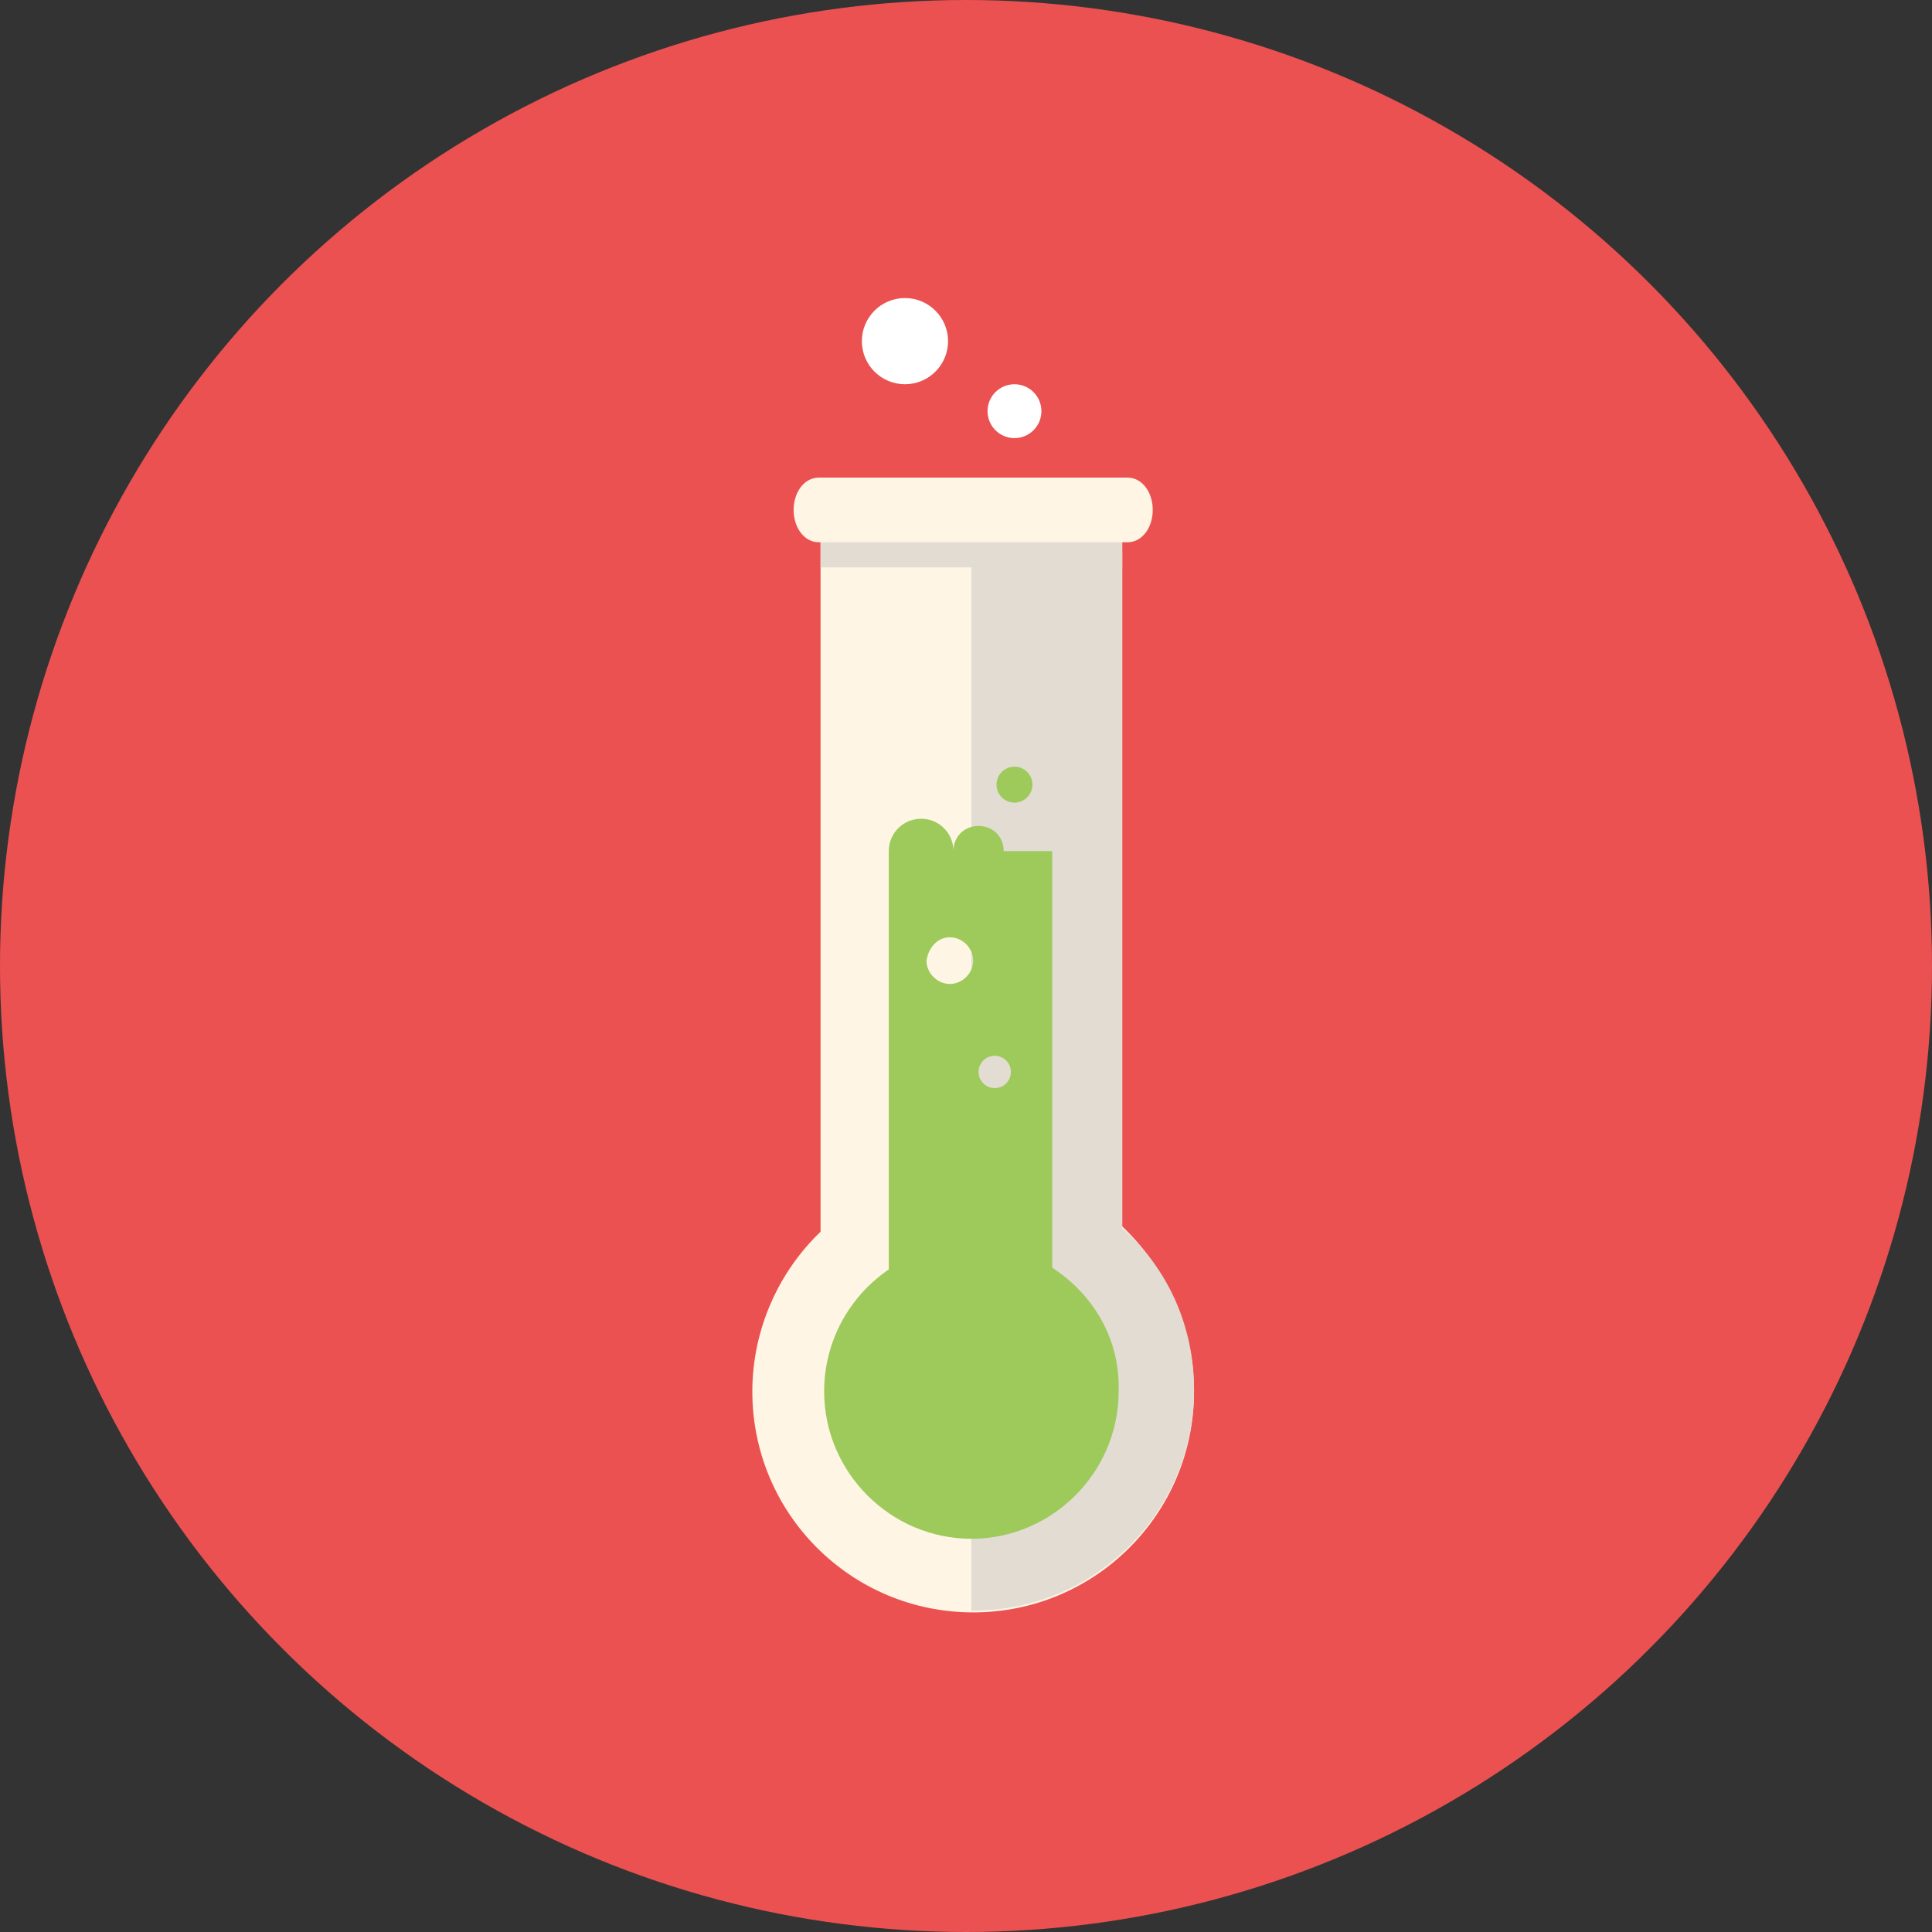 <?xml version="1.0" encoding="iso-8859-1"?>
<!-- Generator: Adobe Illustrator 19.0.0, SVG Export Plug-In . SVG Version: 6.00 Build 0)  -->
<svg version="1.1" id="Capa_1" xmlns="http://www.w3.org/2000/svg" xmlns:xlink="http://www.w3.org/1999/xlink" x="0px" y="0px"
	 viewBox="0 0 430.4 430.4" style="enable-background:new 0 0 430.4 430.4;" xml:space="preserve">
<rect x="0" y="0" width="430.4" height="430.4" fill="#333333" stroke="none"/>
<circle style="fill:#EB5151;" cx="215.2" cy="215.2" r="215.2"/>
<path style="fill:#FEF5E4;" d="M250,273.2v-158h-67.2v159.2c-9.2,8.8-15.2,21.6-15.2,35.6c0,27.2,22,49.2,49.2,49.2
	s49.2-22,49.2-49.2C266,295.2,259.6,282.4,250,273.2z"/>
<path style="fill:#E2DCD3;" d="M216.4,123.2v235.6h0.4c27.2,0,49.2-22,49.2-49.2c0-14.4-6-27.2-16-36V123.2H216.4z"/>
<circle style="fill:#9DCA5B;" cx="226" cy="174.8" r="4"/>
<rect x="182.8" y="115.2" style="fill:#E2DCD3;" width="67.2" height="11.2"/>
<path style="fill:#FEF5E4;" d="M256.8,113.6c0,4-2.4,7.2-5.6,7.2h-68.8c-3.2,0-5.6-3.2-5.6-7.2l0,0c0-4,2.4-7.2,5.6-7.2h68.8
	C254.4,106.4,256.8,109.6,256.8,113.6L256.8,113.6z"/>
<g>
	<circle style="fill:#FFFFFF;" cx="201.6" cy="76" r="9.6"/>
	<circle style="fill:#FFFFFF;" cx="226" cy="91.6" r="6"/>
</g>
<path style="fill:#9DCA5B;" d="M234.4,282.4v-92.8h-10.8c0-3.2-2.4-5.6-5.6-5.6c-3.2,0-5.6,2.4-5.6,5.6c0-4-3.2-7.2-7.2-7.2
	s-7.2,3.2-7.2,7.2v93.2c-8.8,6-14.4,16-14.4,27.2c0,18,14.8,32.8,32.8,32.8s32.8-14.8,32.8-32.8
	C249.6,298.4,243.6,288.4,234.4,282.4z M221.6,235.2c2,0,3.6,1.6,3.6,3.6s-1.6,3.6-3.6,3.6s-3.6-1.6-3.6-3.6
	S219.6,235.2,221.6,235.2z M211.6,208.8c2.8,0,5.2,2.4,5.2,5.2s-2.4,5.2-5.2,5.2s-5.2-2.4-5.2-5.2
	C206.8,211.2,208.8,208.8,211.6,208.8z"/>
<g>
</g>
<g>
</g>
<g>
</g>
<g>
</g>
<g>
</g>
<g>
</g>
<g>
</g>
<g>
</g>
<g>
</g>
<g>
</g>
<g>
</g>
<g>
</g>
<g>
</g>
<g>
</g>
<g>
</g>
</svg>
